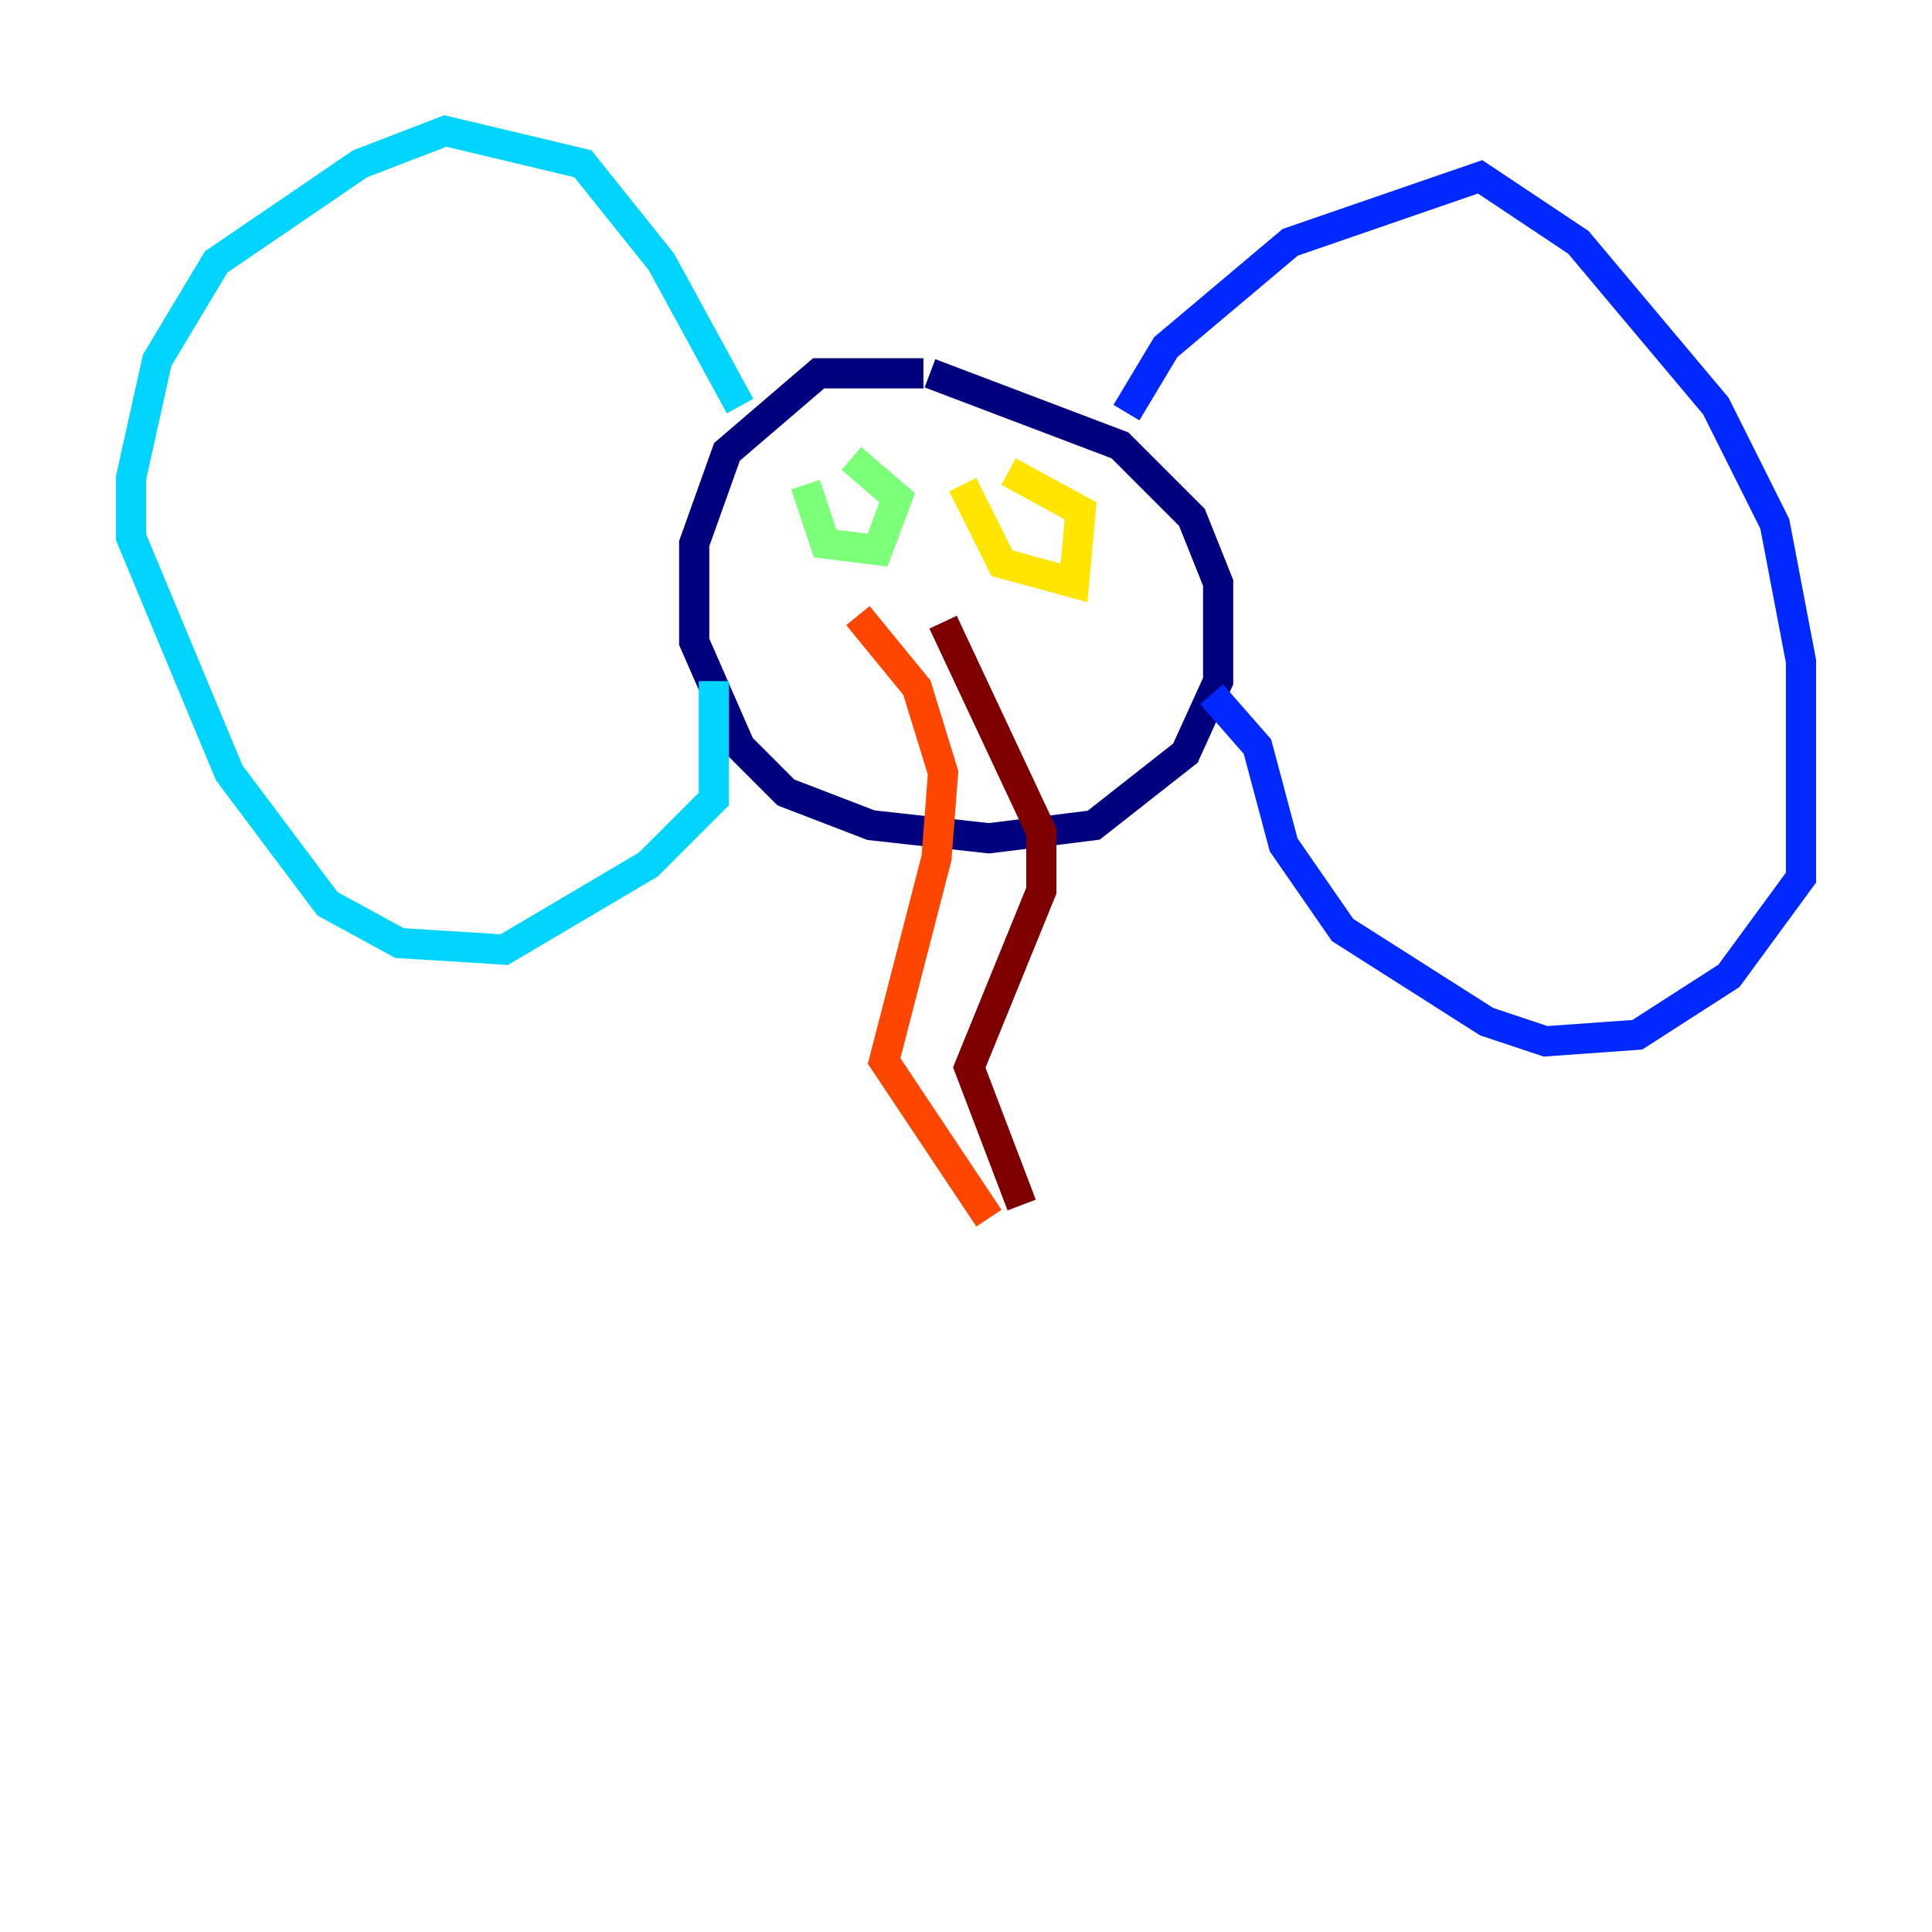 <?xml version="1.0" encoding="utf-8" ?>
<svg baseProfile="tiny" height="128" version="1.2" viewBox="0,0,128,128" width="128" xmlns="http://www.w3.org/2000/svg" xmlns:ev="http://www.w3.org/2001/xml-events" xmlns:xlink="http://www.w3.org/1999/xlink"><defs /><polyline fill="none" points="61.18,24.732 54.237,24.732 48.163,29.939 45.993,36.014 45.993,42.522 49.031,49.464 52.068,52.502 57.709,54.671 65.519,55.539 72.461,54.671 78.536,49.898 80.705,45.125 80.705,38.617 78.969,34.278 74.197,29.505 61.614,24.732" stroke="#00007f" stroke-width="2" /><polyline fill="none" points="74.63,27.336 77.234,22.997 85.478,16.054 98.061,11.715 104.57,16.054 113.681,26.902 117.586,34.712 119.322,43.824 119.322,58.142 114.549,64.651 108.475,68.556 102.4,68.99 98.495,67.688 88.949,61.614 85.044,55.973 83.308,49.464 80.271,45.993" stroke="#0028ff" stroke-width="2" /><polyline fill="none" points="49.031,26.902 43.824,17.356 38.617,10.848 29.505,8.678 23.864,10.848 14.319,17.356 10.414,23.864 8.678,31.675 8.678,35.58 15.186,51.2 21.695,59.878 26.468,62.481 33.41,62.915 42.956,57.275 47.295,52.936 47.295,45.125" stroke="#00d4ff" stroke-width="2" /><polyline fill="none" points="53.37,32.108 54.671,36.014 58.142,36.447 59.444,32.976 56.407,30.373" stroke="#7cff79" stroke-width="2" /><polyline fill="none" points="63.783,32.108 66.386,37.315 71.159,38.617 71.593,33.844 66.82,31.241" stroke="#ffe500" stroke-width="2" /><polyline fill="none" points="56.841,40.786 60.746,45.559 62.481,51.2 62.047,56.841 58.576,70.291 65.519,80.705" stroke="#ff4600" stroke-width="2" /><polyline fill="none" points="62.481,41.22 68.99,55.105 68.99,59.01 64.217,70.725 67.688,79.837" stroke="#7f0000" stroke-width="2" /></svg>